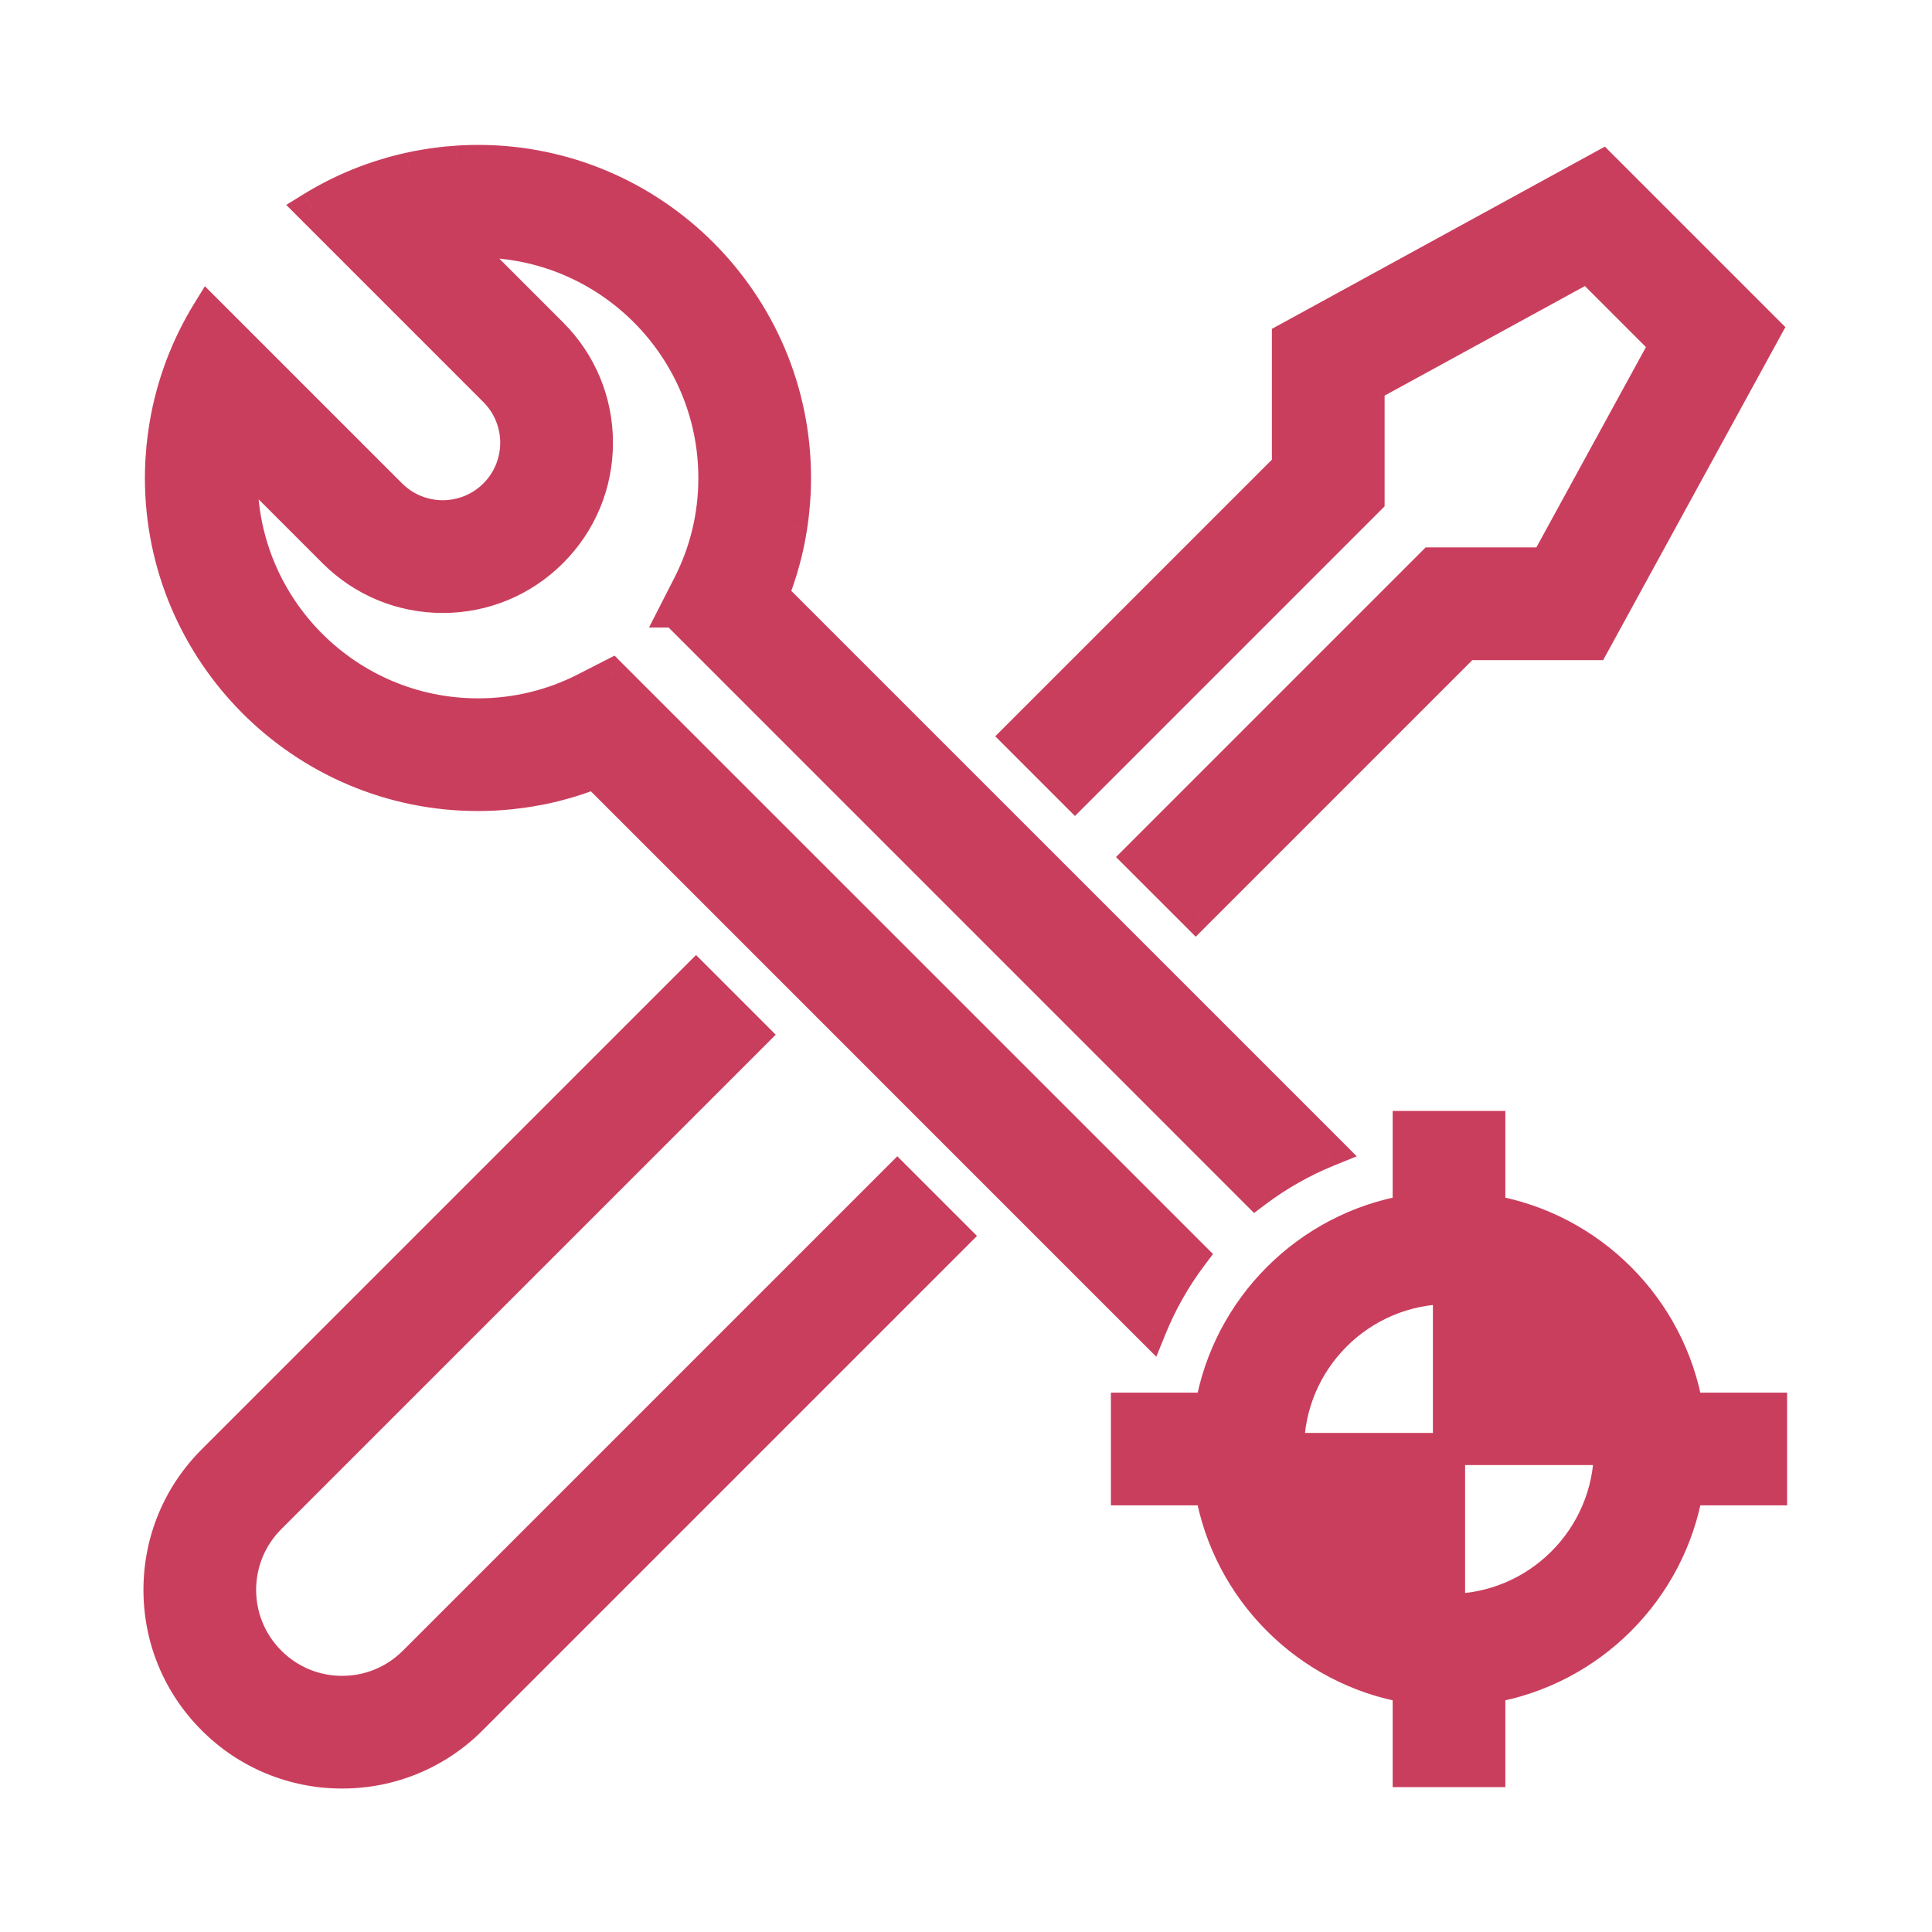<svg width="48" height="48" viewBox="0 0 48 48" fill="none" xmlns="http://www.w3.org/2000/svg">
<mask id="path-1-outside-1_3620_398" maskUnits="userSpaceOnUse" x="2.964" y="3" width="42" height="42" fill="black">
<rect fill="white" x="2.964" y="3" width="42" height="42"/>
<path d="M8.5 44.035C7.904 44.037 7.314 43.921 6.763 43.693C6.213 43.465 5.713 43.13 5.293 42.707C4.436 41.85 3.964 40.712 3.964 39.5C3.964 38.288 4.436 37.15 5.293 36.293L17.293 24.293L18.707 25.707L6.707 37.707C6.228 38.186 5.964 38.823 5.964 39.5C5.964 40.177 6.228 40.814 6.707 41.293C7.186 41.772 7.823 42.035 8.5 42.035C9.177 42.035 9.814 41.772 10.293 41.293L22.293 29.293L23.707 30.707L11.707 42.707C11.287 43.13 10.787 43.465 10.237 43.693C9.686 43.921 9.096 44.037 8.5 44.035ZM36.414 16H39.593L43.862 8.198L39.802 4.138L32 8.408V11.586L25.293 18.293L26.707 19.707L34 12.414V9.592L39.448 6.612L41.388 8.552L38.407 14H35.586L28.293 21.293L29.707 22.707L36.414 16ZM44 37H41.916C41.493 39.508 39.508 41.492 37 41.916V44H35V41.916C32.492 41.493 30.508 39.508 30.084 37H28V35H30.084C30.507 32.492 32.492 30.508 35 30.084V28H37V30.084C39.508 30.507 41.492 32.492 41.916 35H44V37ZM40 36H36V32C33.794 32 32 33.794 32 36H36V40C38.206 40 40 38.206 40 36ZM16.777 15.191L31.194 29.608C31.748 29.189 32.355 28.845 32.999 28.584L19.195 14.781C19.201 14.766 19.206 14.75 19.212 14.735L19.216 14.723C19.29 14.532 19.357 14.339 19.417 14.143C19.436 14.079 19.454 14.015 19.471 13.951V13.95C19.486 13.898 19.501 13.845 19.514 13.791C19.541 13.685 19.565 13.578 19.587 13.47L19.596 13.426C19.614 13.337 19.63 13.247 19.645 13.156V13.156L19.656 13.09C19.672 12.981 19.687 12.871 19.699 12.762L19.706 12.697C19.721 12.556 19.732 12.415 19.74 12.274L19.74 12.27C19.747 12.139 19.75 12.007 19.75 11.875C19.75 7.532 16.218 4 11.875 4C11.747 4 11.62 4.003 11.493 4.01C11.447 4.012 11.402 4.016 11.357 4.019C11.277 4.024 11.196 4.029 11.117 4.037C11.06 4.043 11.003 4.05 10.947 4.056C10.88 4.064 10.814 4.072 10.748 4.082C10.684 4.091 10.619 4.101 10.555 4.112C10.427 4.134 10.3 4.158 10.174 4.186C10.13 4.196 10.087 4.206 10.044 4.216C9.963 4.236 9.882 4.256 9.802 4.278C9.771 4.286 9.741 4.295 9.711 4.303C9.62 4.329 9.529 4.357 9.439 4.386L9.394 4.401C9.292 4.435 9.191 4.47 9.09 4.508L9.085 4.51C8.621 4.686 8.174 4.905 7.751 5.166L12.293 9.707C13.006 10.42 13.006 11.58 12.293 12.293C11.58 13.006 10.42 13.006 9.707 12.293L5.166 7.752C4.905 8.175 4.685 8.623 4.509 9.088L4.508 9.09C4.471 9.19 4.436 9.29 4.402 9.391L4.385 9.441C4.356 9.53 4.33 9.619 4.304 9.708C4.295 9.74 4.286 9.771 4.277 9.803C4.244 9.926 4.213 10.05 4.186 10.175C4.13 10.43 4.086 10.688 4.056 10.947C4.049 11.004 4.042 11.06 4.037 11.117C4.029 11.196 4.024 11.277 4.019 11.357C4.016 11.402 4.012 11.447 4.01 11.493C4.003 11.62 4 11.748 4 11.875C4 16.218 7.532 19.75 11.875 19.75C12.007 19.75 12.139 19.747 12.27 19.74L12.274 19.74C12.415 19.733 12.556 19.721 12.697 19.706L12.762 19.699H12.763C12.894 19.684 13.025 19.666 13.156 19.645H13.156C13.246 19.63 13.336 19.614 13.426 19.596L13.47 19.587C13.578 19.565 13.685 19.541 13.791 19.514C13.845 19.501 13.898 19.486 13.95 19.471C14.015 19.454 14.079 19.436 14.143 19.417C14.339 19.358 14.532 19.291 14.723 19.216L14.735 19.212C14.75 19.206 14.765 19.201 14.781 19.195L28.584 32.999C28.845 32.355 29.189 31.748 29.608 31.193L15.191 16.777L14.544 17.108C13.718 17.532 12.803 17.752 11.875 17.75C8.635 17.75 6 15.114 6 11.875C6 11.726 6.005 11.578 6.016 11.431L8.293 13.707C9.016 14.43 9.977 14.829 11 14.829C12.023 14.829 12.984 14.43 13.707 13.707C14.43 12.984 14.829 12.023 14.829 11C14.829 9.977 14.43 9.016 13.707 8.293L11.431 6.016C11.579 6.005 11.727 6 11.875 6C15.114 6 17.75 8.636 17.75 11.875C17.75 12.812 17.534 13.71 17.108 14.544L16.777 15.191H16.777Z"/>
</mask>
<path d="M8.5 44.035C7.904 44.037 7.314 43.921 6.763 43.693C6.213 43.465 5.713 43.13 5.293 42.707C4.436 41.85 3.964 40.712 3.964 39.5C3.964 38.288 4.436 37.15 5.293 36.293L17.293 24.293L18.707 25.707L6.707 37.707C6.228 38.186 5.964 38.823 5.964 39.5C5.964 40.177 6.228 40.814 6.707 41.293C7.186 41.772 7.823 42.035 8.5 42.035C9.177 42.035 9.814 41.772 10.293 41.293L22.293 29.293L23.707 30.707L11.707 42.707C11.287 43.13 10.787 43.465 10.237 43.693C9.686 43.921 9.096 44.037 8.5 44.035ZM36.414 16H39.593L43.862 8.198L39.802 4.138L32 8.408V11.586L25.293 18.293L26.707 19.707L34 12.414V9.592L39.448 6.612L41.388 8.552L38.407 14H35.586L28.293 21.293L29.707 22.707L36.414 16ZM44 37H41.916C41.493 39.508 39.508 41.492 37 41.916V44H35V41.916C32.492 41.493 30.508 39.508 30.084 37H28V35H30.084C30.507 32.492 32.492 30.508 35 30.084V28H37V30.084C39.508 30.507 41.492 32.492 41.916 35H44V37ZM40 36H36V32C33.794 32 32 33.794 32 36H36V40C38.206 40 40 38.206 40 36ZM16.777 15.191L31.194 29.608C31.748 29.189 32.355 28.845 32.999 28.584L19.195 14.781C19.201 14.766 19.206 14.75 19.212 14.735L19.216 14.723C19.29 14.532 19.357 14.339 19.417 14.143C19.436 14.079 19.454 14.015 19.471 13.951V13.95C19.486 13.898 19.501 13.845 19.514 13.791C19.541 13.685 19.565 13.578 19.587 13.47L19.596 13.426C19.614 13.337 19.63 13.247 19.645 13.156V13.156L19.656 13.09C19.672 12.981 19.687 12.871 19.699 12.762L19.706 12.697C19.721 12.556 19.732 12.415 19.74 12.274L19.74 12.27C19.747 12.139 19.75 12.007 19.75 11.875C19.75 7.532 16.218 4 11.875 4C11.747 4 11.62 4.003 11.493 4.01C11.447 4.012 11.402 4.016 11.357 4.019C11.277 4.024 11.196 4.029 11.117 4.037C11.06 4.043 11.003 4.05 10.947 4.056C10.88 4.064 10.814 4.072 10.748 4.082C10.684 4.091 10.619 4.101 10.555 4.112C10.427 4.134 10.3 4.158 10.174 4.186C10.13 4.196 10.087 4.206 10.044 4.216C9.963 4.236 9.882 4.256 9.802 4.278C9.771 4.286 9.741 4.295 9.711 4.303C9.62 4.329 9.529 4.357 9.439 4.386L9.394 4.401C9.292 4.435 9.191 4.47 9.09 4.508L9.085 4.51C8.621 4.686 8.174 4.905 7.751 5.166L12.293 9.707C13.006 10.42 13.006 11.58 12.293 12.293C11.58 13.006 10.42 13.006 9.707 12.293L5.166 7.752C4.905 8.175 4.685 8.623 4.509 9.088L4.508 9.09C4.471 9.19 4.436 9.29 4.402 9.391L4.385 9.441C4.356 9.53 4.33 9.619 4.304 9.708C4.295 9.74 4.286 9.771 4.277 9.803C4.244 9.926 4.213 10.05 4.186 10.175C4.13 10.43 4.086 10.688 4.056 10.947C4.049 11.004 4.042 11.06 4.037 11.117C4.029 11.196 4.024 11.277 4.019 11.357C4.016 11.402 4.012 11.447 4.01 11.493C4.003 11.62 4 11.748 4 11.875C4 16.218 7.532 19.75 11.875 19.75C12.007 19.75 12.139 19.747 12.27 19.74L12.274 19.74C12.415 19.733 12.556 19.721 12.697 19.706L12.762 19.699H12.763C12.894 19.684 13.025 19.666 13.156 19.645H13.156C13.246 19.63 13.336 19.614 13.426 19.596L13.47 19.587C13.578 19.565 13.685 19.541 13.791 19.514C13.845 19.501 13.898 19.486 13.95 19.471C14.015 19.454 14.079 19.436 14.143 19.417C14.339 19.358 14.532 19.291 14.723 19.216L14.735 19.212C14.75 19.206 14.765 19.201 14.781 19.195L28.584 32.999C28.845 32.355 29.189 31.748 29.608 31.193L15.191 16.777L14.544 17.108C13.718 17.532 12.803 17.752 11.875 17.75C8.635 17.75 6 15.114 6 11.875C6 11.726 6.005 11.578 6.016 11.431L8.293 13.707C9.016 14.43 9.977 14.829 11 14.829C12.023 14.829 12.984 14.43 13.707 13.707C14.43 12.984 14.829 12.023 14.829 11C14.829 9.977 14.43 9.016 13.707 8.293L11.431 6.016C11.579 6.005 11.727 6 11.875 6C15.114 6 17.75 8.636 17.75 11.875C17.75 12.812 17.534 13.71 17.108 14.544L16.777 15.191H16.777Z" fill="#CA3E5D"/>
<path d="M8.5 44.035L8.501 43.636L8.499 43.636L8.5 44.035ZM5.293 42.707L5.576 42.425L5.576 42.424L5.293 42.707ZM5.293 36.293L5.01 36.01L5.01 36.01L5.293 36.293ZM17.293 24.293L17.576 24.01L17.293 23.727L17.01 24.01L17.293 24.293ZM18.707 25.707L18.99 25.99L19.273 25.707L18.99 25.424L18.707 25.707ZM6.707 37.707L6.99 37.99L6.99 37.99L6.707 37.707ZM10.293 41.293L10.576 41.576L10.293 41.293ZM22.293 29.293L22.576 29.01L22.293 28.727L22.01 29.01L22.293 29.293ZM23.707 30.707L23.99 30.99L24.273 30.707L23.99 30.424L23.707 30.707ZM11.707 42.707L11.424 42.424L11.424 42.425L11.707 42.707ZM36.414 16V15.6H36.248L36.131 15.717L36.414 16ZM39.593 16V16.4H39.83L39.944 16.192L39.593 16ZM43.862 8.198L44.213 8.39L44.357 8.127L44.145 7.915L43.862 8.198ZM39.802 4.138L40.085 3.855L39.873 3.643L39.61 3.787L39.802 4.138ZM32 8.408L31.808 8.057L31.6 8.17V8.408H32ZM32 11.586L32.283 11.869L32.4 11.752V11.586H32ZM25.293 18.293L25.01 18.01L24.727 18.293L25.01 18.576L25.293 18.293ZM26.707 19.707L26.424 19.99L26.707 20.273L26.99 19.99L26.707 19.707ZM34 12.414L34.283 12.697L34.4 12.58V12.414H34ZM34 9.592L33.808 9.242L33.6 9.355V9.592H34ZM39.448 6.612L39.731 6.329L39.519 6.117L39.256 6.261L39.448 6.612ZM41.388 8.552L41.739 8.744L41.883 8.481L41.671 8.269L41.388 8.552ZM38.407 14V14.4H38.645L38.758 14.192L38.407 14ZM35.586 14V13.6H35.42L35.303 13.717L35.586 14ZM28.293 21.293L28.01 21.01L27.727 21.293L28.01 21.576L28.293 21.293ZM29.707 22.707L29.425 22.99L29.707 23.273L29.99 22.99L29.707 22.707ZM44 37V37.4H44.4V37H44ZM41.916 37V36.6H41.577L41.521 36.934L41.916 37ZM37 41.916L36.934 41.521L36.6 41.577V41.916H37ZM37 44V44.4H37.4V44H37ZM35 44H34.6V44.4H35V44ZM35 41.916H35.4V41.577L35.066 41.521L35 41.916ZM30.084 37L30.479 36.934L30.423 36.6H30.084V37ZM28 37H27.6V37.4H28V37ZM28 35V34.6H27.6V35H28ZM30.084 35V35.4H30.423L30.479 35.066L30.084 35ZM35 30.084L35.066 30.479L35.4 30.423V30.084H35ZM35 28V27.6H34.6V28H35ZM37 28H37.4V27.6H37V28ZM37 30.084H36.6V30.423L36.934 30.479L37 30.084ZM41.916 35L41.521 35.066L41.577 35.4H41.916V35ZM44 35H44.4V34.6H44V35ZM40 36H40.4V35.6H40V36ZM36 32H36.4V31.6H36V32ZM32 36H31.6V36.4H32V36ZM36 40H35.6V40.4H36V40ZM16.777 15.191L17.06 14.909L16.943 14.791H16.777V15.191ZM31.194 29.608L30.911 29.891L31.157 30.137L31.435 29.927L31.194 29.608ZM32.999 28.584L33.149 28.955L33.708 28.728L33.282 28.301L32.999 28.584ZM19.195 14.781L18.826 14.627L18.723 14.874L18.912 15.064L19.195 14.781ZM19.212 14.735L19.584 14.884L19.587 14.876L19.589 14.868L19.212 14.735ZM19.216 14.723L18.843 14.578L18.839 14.589L19.216 14.723ZM19.417 14.143L19.8 14.26L19.8 14.258L19.417 14.143ZM19.471 13.951L19.857 14.056L19.872 14.004V13.951H19.471ZM19.471 13.95L19.086 13.845L19.072 13.897V13.95H19.471ZM19.514 13.791L19.126 13.694L19.126 13.695L19.514 13.791ZM19.587 13.47L19.196 13.386L19.195 13.389L19.587 13.47ZM19.596 13.426L19.988 13.511L19.989 13.504L19.596 13.426ZM19.645 13.156L20.039 13.221L20.044 13.189V13.156H19.645ZM19.645 13.156L19.25 13.089L19.244 13.123V13.156H19.645ZM19.656 13.09L20.05 13.156L20.051 13.15L19.656 13.09ZM19.699 12.762L19.302 12.716L19.301 12.718L19.699 12.762ZM19.706 12.697L20.104 12.743L20.104 12.739L19.706 12.697ZM19.74 12.274L19.34 12.25L19.34 12.253L19.74 12.274ZM19.74 12.27L20.139 12.293L20.14 12.289L19.74 12.27ZM19.75 11.875H20.15H19.75ZM11.493 4.01L11.51 4.409L11.512 4.409L11.493 4.01ZM11.357 4.019L11.332 3.619L11.33 3.62L11.357 4.019ZM11.117 4.037L11.079 3.639L11.078 3.639L11.117 4.037ZM10.947 4.056L10.993 4.454L10.994 4.453L10.947 4.056ZM10.748 4.082L10.805 4.477L10.806 4.477L10.748 4.082ZM10.555 4.112L10.489 3.718L10.489 3.718L10.555 4.112ZM10.174 4.186L10.088 3.796L10.085 3.796L10.174 4.186ZM10.044 4.216L9.953 3.827L9.95 3.827L10.044 4.216ZM9.802 4.278L9.907 4.664L9.907 4.664L9.802 4.278ZM9.711 4.303L9.603 3.918L9.602 3.919L9.711 4.303ZM9.439 4.386L9.316 4.005L9.313 4.007L9.439 4.386ZM9.394 4.401L9.268 4.022L9.268 4.022L9.394 4.401ZM9.09 4.508L9.216 4.888L9.224 4.885L9.232 4.882L9.09 4.508ZM9.085 4.51L8.959 4.131L8.951 4.133L8.944 4.136L9.085 4.51ZM7.751 5.166L7.542 4.825L7.111 5.091L7.469 5.449L7.751 5.166ZM12.293 9.707L12.01 9.99L12.01 9.99L12.293 9.707ZM9.707 12.293L9.99 12.01L9.99 12.01L9.707 12.293ZM5.166 7.752L5.449 7.469L5.09 7.111L4.825 7.542L5.166 7.752ZM4.509 9.088L4.88 9.237L4.883 9.23L4.509 9.088ZM4.508 9.09L4.137 8.941L4.134 8.948L4.508 9.09ZM4.402 9.391L4.781 9.52L4.782 9.518L4.402 9.391ZM4.385 9.441L4.006 9.312L4.005 9.317L4.385 9.441ZM4.304 9.708L3.92 9.598L3.919 9.599L4.304 9.708ZM4.277 9.803L3.892 9.697L3.891 9.698L4.277 9.803ZM4.186 10.175L4.577 10.261L4.577 10.261L4.186 10.175ZM4.056 10.947L3.659 10.901L3.659 10.902L4.056 10.947ZM4.037 11.117L4.435 11.155L4.436 11.153L4.037 11.117ZM4.019 11.357L3.62 11.331L3.619 11.333L4.019 11.357ZM4.01 11.493L4.409 11.512L4.409 11.51L4.01 11.493ZM4 11.875L3.6 11.874V11.875H4ZM12.27 19.74L12.289 20.14L12.293 20.139L12.27 19.74ZM12.274 19.74L12.253 19.34L12.25 19.34L12.274 19.74ZM12.697 19.706L12.739 20.104L12.743 20.104L12.697 19.706ZM12.762 19.699V19.299H12.739L12.716 19.302L12.762 19.699ZM12.763 19.699V20.099H12.785L12.807 20.096L12.763 19.699ZM13.156 19.645V19.245H13.124L13.092 19.25L13.156 19.645ZM13.156 19.645V20.045H13.19L13.222 20.039L13.156 19.645ZM13.426 19.596L13.504 19.989L13.51 19.988L13.426 19.596ZM13.47 19.587L13.389 19.195L13.386 19.196L13.47 19.587ZM13.791 19.514L13.695 19.126L13.694 19.126L13.791 19.514ZM13.95 19.471L13.846 19.085L13.845 19.086L13.95 19.471ZM14.143 19.417L14.027 19.034L14.026 19.034L14.143 19.417ZM14.723 19.216L14.592 18.839L14.585 18.841L14.577 18.844L14.723 19.216ZM14.735 19.212L14.866 19.59L14.875 19.587L14.883 19.584L14.735 19.212ZM14.781 19.195L15.064 18.912L14.878 18.727L14.634 18.823L14.781 19.195ZM28.584 32.999L28.301 33.282L28.728 33.708L28.955 33.149L28.584 32.999ZM29.608 31.193L29.927 31.434L30.137 31.156L29.891 30.91L29.608 31.193ZM15.191 16.777L15.474 16.495L15.269 16.289L15.009 16.421L15.191 16.777ZM14.544 17.108L14.362 16.752L14.361 16.753L14.544 17.108ZM11.875 17.75L11.876 17.35H11.875V17.75ZM6.016 11.431L6.299 11.148L5.683 10.531L5.618 11.401L6.016 11.431ZM8.293 13.707L8.01 13.99L8.01 13.99L8.293 13.707ZM13.707 13.707L13.99 13.99L13.99 13.99L13.707 13.707ZM13.707 8.293L13.99 8.01L13.99 8.01L13.707 8.293ZM11.431 6.016L11.401 5.618L10.531 5.682L11.148 6.299L11.431 6.016ZM11.875 6L11.875 6.4H11.875V6ZM17.108 14.544L17.464 14.726L17.464 14.726L17.108 14.544ZM16.777 15.191L16.421 15.009L16.124 15.591H16.777V15.191ZM8.499 43.636C7.956 43.637 7.418 43.531 6.916 43.323L6.61 44.062C7.21 44.31 7.852 44.437 8.501 44.435L8.499 43.636ZM6.916 43.323C6.415 43.115 5.959 42.81 5.576 42.425L5.009 42.989C5.467 43.449 6.011 43.814 6.61 44.062L6.916 43.323ZM5.576 42.424C4.794 41.643 4.364 40.605 4.364 39.5H3.564C3.564 40.818 4.078 42.058 5.01 42.99L5.576 42.424ZM4.364 39.5C4.364 38.395 4.794 37.357 5.576 36.576L5.01 36.01C4.078 36.942 3.564 38.182 3.564 39.5H4.364ZM5.576 36.576L17.576 24.576L17.01 24.01L5.01 36.01L5.576 36.576ZM17.01 24.576L18.424 25.99L18.99 25.424L17.576 24.01L17.01 24.576ZM18.424 25.424L6.424 37.424L6.99 37.99L18.99 25.99L18.424 25.424ZM6.424 37.424C5.87 37.978 5.564 38.717 5.564 39.5H6.364C6.364 38.929 6.586 38.394 6.99 37.99L6.424 37.424ZM5.564 39.5C5.564 40.283 5.87 41.022 6.424 41.576L6.99 41.01C6.586 40.606 6.364 40.071 6.364 39.5H5.564ZM6.424 41.576C6.978 42.13 7.717 42.435 8.5 42.435V41.636C7.929 41.636 7.394 41.414 6.99 41.01L6.424 41.576ZM8.5 42.435C9.283 42.435 10.022 42.13 10.576 41.576L10.01 41.01C9.606 41.414 9.071 41.636 8.5 41.636V42.435ZM10.576 41.576L22.576 29.576L22.01 29.01L10.01 41.01L10.576 41.576ZM22.01 29.576L23.424 30.99L23.99 30.424L22.576 29.01L22.01 29.576ZM23.424 30.424L11.424 42.424L11.99 42.99L23.99 30.99L23.424 30.424ZM11.424 42.425C11.041 42.81 10.585 43.115 10.084 43.323L10.39 44.062C10.989 43.814 11.533 43.449 11.991 42.989L11.424 42.425ZM10.084 43.323C9.582 43.531 9.044 43.637 8.501 43.636L8.499 44.435C9.148 44.437 9.79 44.31 10.39 44.062L10.084 43.323ZM36.414 16.4H39.593V15.6H36.414V16.4ZM39.944 16.192L44.213 8.39L43.511 8.006L39.242 15.808L39.944 16.192ZM44.145 7.915L40.085 3.855L39.519 4.421L43.579 8.481L44.145 7.915ZM39.61 3.787L31.808 8.057L32.192 8.758L39.994 4.489L39.61 3.787ZM31.6 8.408V11.586H32.4V8.408H31.6ZM31.717 11.303L25.01 18.01L25.576 18.576L32.283 11.869L31.717 11.303ZM25.01 18.576L26.424 19.99L26.99 19.425L25.576 18.01L25.01 18.576ZM26.99 19.99L34.283 12.697L33.717 12.131L26.424 19.425L26.99 19.99ZM34.4 12.414V9.592H33.6V12.414H34.4ZM34.192 9.943L39.64 6.963L39.256 6.261L33.808 9.242L34.192 9.943ZM39.165 6.895L41.105 8.835L41.671 8.269L39.731 6.329L39.165 6.895ZM41.037 8.36L38.057 13.808L38.758 14.192L41.739 8.744L41.037 8.36ZM38.407 13.6H35.586V14.4H38.407V13.6ZM35.303 13.717L28.01 21.01L28.576 21.576L35.869 14.283L35.303 13.717ZM28.01 21.576L29.425 22.99L29.99 22.424L28.576 21.01L28.01 21.576ZM29.99 22.99L36.697 16.283L36.131 15.717L29.425 22.424L29.99 22.99ZM44 36.6H41.916V37.4H44V36.6ZM41.521 36.934C41.127 39.274 39.274 41.126 36.934 41.521L37.066 42.31C39.743 41.859 41.859 39.743 42.31 37.066L41.521 36.934ZM36.6 41.916V44H37.4V41.916H36.6ZM37 43.6H35V44.4H37V43.6ZM35.4 44V41.916H34.6V44H35.4ZM35.066 41.521C32.726 41.127 30.874 39.274 30.479 36.934L29.69 37.066C30.141 39.743 32.257 41.859 34.934 42.31L35.066 41.521ZM30.084 36.6H28V37.4H30.084V36.6ZM28.4 37V35H27.6V37H28.4ZM28 35.4H30.084V34.6H28V35.4ZM30.479 35.066C30.873 32.726 32.726 30.874 35.066 30.479L34.934 29.69C32.257 30.141 30.141 32.257 29.69 34.934L30.479 35.066ZM35.4 30.084V28H34.6V30.084H35.4ZM35 28.4H37V27.6H35V28.4ZM36.6 28V30.084H37.4V28H36.6ZM36.934 30.479C39.274 30.873 41.126 32.726 41.521 35.066L42.31 34.934C41.859 32.257 39.743 30.141 37.066 29.69L36.934 30.479ZM41.916 35.4H44V34.6H41.916V35.4ZM43.6 35V37H44.4V35H43.6ZM40 35.6H36V36.4H40V35.6ZM36.4 36V32H35.6V36H36.4ZM36 31.6C33.573 31.6 31.6 33.573 31.6 36H32.4C32.4 34.015 34.015 32.4 36 32.4V31.6ZM32 36.4H36V35.6H32V36.4ZM35.6 36V40H36.4V36H35.6ZM36 40.4C38.427 40.4 40.4 38.427 40.4 36H39.6C39.6 37.985 37.985 39.6 36 39.6V40.4ZM16.495 15.474L30.911 29.891L31.477 29.325L17.06 14.909L16.495 15.474ZM31.435 29.927C31.961 29.53 32.538 29.203 33.149 28.955L32.848 28.214C32.172 28.488 31.535 28.849 30.953 29.288L31.435 29.927ZM33.282 28.301L19.478 14.498L18.912 15.064L32.716 28.867L33.282 28.301ZM19.564 14.935C19.571 14.917 19.577 14.901 19.58 14.894C19.584 14.884 19.584 14.883 19.584 14.884L18.841 14.586C18.837 14.595 18.835 14.602 18.833 14.608C18.831 14.613 18.829 14.619 18.828 14.622C18.825 14.63 18.825 14.629 18.826 14.627L19.564 14.935ZM19.589 14.868L19.593 14.857L18.839 14.589L18.835 14.601L19.589 14.868ZM19.59 14.867C19.667 14.668 19.737 14.465 19.8 14.26L19.034 14.027C18.977 14.213 18.914 14.397 18.843 14.579L19.59 14.867ZM19.8 14.258C19.821 14.189 19.84 14.121 19.857 14.056L19.085 13.846C19.068 13.909 19.052 13.969 19.034 14.028L19.8 14.258ZM19.872 13.951V13.95H19.072V13.951H19.872ZM19.857 14.056C19.871 14.006 19.887 13.947 19.902 13.888L19.126 13.695C19.114 13.742 19.101 13.789 19.086 13.845L19.857 14.056ZM19.902 13.889C19.93 13.776 19.956 13.663 19.979 13.551L19.195 13.389C19.174 13.493 19.151 13.594 19.126 13.694L19.902 13.889ZM19.978 13.555L19.988 13.511L19.206 13.342L19.196 13.386L19.978 13.555ZM19.989 13.504C20.008 13.408 20.024 13.313 20.039 13.221L19.25 13.092C19.235 13.18 19.221 13.265 19.204 13.348L19.989 13.504ZM20.044 13.156V13.156H19.244V13.156H20.044ZM20.039 13.223L20.05 13.156L19.261 13.023L19.25 13.089L20.039 13.223ZM20.051 13.15C20.069 13.036 20.084 12.921 20.097 12.806L19.301 12.718C19.29 12.822 19.276 12.926 19.26 13.029L20.051 13.15ZM20.096 12.808L20.104 12.743L19.309 12.651L19.302 12.716L20.096 12.808ZM20.104 12.739C20.12 12.591 20.131 12.443 20.139 12.294L19.34 12.253C19.333 12.387 19.323 12.521 19.309 12.655L20.104 12.739ZM20.139 12.297L20.139 12.293L19.341 12.246L19.34 12.25L20.139 12.297ZM20.14 12.289C20.146 12.152 20.15 12.014 20.15 11.875H19.35C19.35 12 19.347 12.125 19.34 12.25L20.14 12.289ZM20.15 11.875C20.15 7.312 16.438 3.6 11.875 3.6V4.4C15.997 4.4 19.35 7.753 19.35 11.875H20.15ZM11.875 3.6C11.739 3.6 11.606 3.604 11.473 3.61L11.512 4.409C11.633 4.403 11.754 4.4 11.875 4.4V3.6ZM11.475 3.61C11.43 3.612 11.355 3.618 11.332 3.619L11.381 4.418C11.449 4.414 11.464 4.411 11.51 4.409L11.475 3.61ZM11.33 3.62C11.25 3.625 11.165 3.631 11.079 3.639L11.154 4.435C11.227 4.428 11.303 4.423 11.383 4.418L11.33 3.62ZM11.078 3.639C11.016 3.645 10.953 3.653 10.899 3.659L10.994 4.453C11.053 4.446 11.104 4.44 11.155 4.435L11.078 3.639ZM10.9 3.659C10.833 3.667 10.762 3.675 10.691 3.686L10.806 4.477C10.866 4.469 10.927 4.461 10.993 4.454L10.9 3.659ZM10.692 3.686C10.622 3.696 10.553 3.707 10.489 3.718L10.621 4.507C10.686 4.496 10.746 4.486 10.805 4.477L10.692 3.686ZM10.489 3.718C10.354 3.74 10.221 3.766 10.088 3.796L10.259 4.577C10.379 4.551 10.5 4.527 10.621 4.507L10.489 3.718ZM10.085 3.796C10.04 3.806 9.994 3.817 9.953 3.827L10.135 4.606C10.18 4.595 10.22 4.586 10.261 4.576L10.085 3.796ZM9.95 3.827C9.868 3.847 9.783 3.868 9.696 3.892L9.907 4.664C9.982 4.643 10.058 4.624 10.138 4.605L9.95 3.827ZM9.696 3.892C9.666 3.9 9.623 3.913 9.603 3.918L9.819 4.689C9.859 4.677 9.877 4.672 9.907 4.664L9.696 3.892ZM9.602 3.919C9.506 3.946 9.411 3.975 9.316 4.005L9.563 4.767C9.648 4.739 9.734 4.713 9.82 4.688L9.602 3.919ZM9.313 4.007L9.268 4.022L9.521 4.78L9.566 4.765L9.313 4.007ZM9.268 4.022C9.163 4.056 9.056 4.094 8.948 4.135L9.232 4.882C9.326 4.847 9.422 4.814 9.521 4.78L9.268 4.022ZM8.963 4.129L8.959 4.131L9.212 4.889L9.216 4.888L8.963 4.129ZM8.944 4.136C8.456 4.321 7.986 4.552 7.542 4.825L7.961 5.506C8.363 5.259 8.786 5.051 9.227 4.884L8.944 4.136ZM7.469 5.449L12.01 9.99L12.576 9.424L8.034 4.883L7.469 5.449ZM12.01 9.99C12.567 10.547 12.567 11.453 12.01 12.01L12.576 12.576C13.445 11.706 13.445 10.293 12.575 9.424L12.01 9.99ZM12.01 12.01C11.453 12.567 10.547 12.567 9.99 12.01L9.424 12.576C10.294 13.445 11.706 13.445 12.576 12.576L12.01 12.01ZM9.99 12.01L5.449 7.469L4.883 8.034L9.424 12.576L9.99 12.01ZM4.825 7.542C4.551 7.987 4.32 8.458 4.135 8.947L4.883 9.23C5.05 8.788 5.259 8.363 5.506 7.961L4.825 7.542ZM4.138 8.94L4.137 8.941L4.88 9.238L4.88 9.237L4.138 8.94ZM4.134 8.948C4.094 9.055 4.058 9.161 4.023 9.264L4.782 9.518C4.814 9.419 4.847 9.324 4.883 9.231L4.134 8.948ZM4.024 9.262L4.007 9.312L4.764 9.57L4.781 9.52L4.024 9.262ZM4.005 9.317C3.974 9.412 3.946 9.506 3.92 9.598L4.689 9.819C4.714 9.731 4.739 9.647 4.766 9.564L4.005 9.317ZM3.919 9.599C3.912 9.626 3.901 9.664 3.892 9.697L4.663 9.91C4.671 9.879 4.679 9.854 4.689 9.817L3.919 9.599ZM3.891 9.698C3.856 9.828 3.824 9.958 3.795 10.089L4.577 10.261C4.603 10.143 4.632 10.025 4.663 9.908L3.891 9.698ZM3.795 10.089C3.736 10.357 3.691 10.628 3.659 10.901L4.453 10.994C4.482 10.748 4.523 10.503 4.577 10.261L3.795 10.089ZM3.659 10.902C3.653 10.953 3.645 11.017 3.639 11.079L4.436 11.153C4.44 11.103 4.446 11.054 4.453 10.993L3.659 10.902ZM3.639 11.078C3.631 11.165 3.625 11.25 3.62 11.331L4.418 11.383C4.423 11.303 4.428 11.228 4.435 11.155L3.639 11.078ZM3.619 11.333C3.618 11.355 3.612 11.43 3.61 11.475L4.409 11.51C4.411 11.464 4.414 11.449 4.418 11.381L3.619 11.333ZM3.61 11.473C3.604 11.607 3.6 11.741 3.6 11.874L4.4 11.876C4.4 11.755 4.403 11.633 4.409 11.512L3.61 11.473ZM3.6 11.875C3.6 16.438 7.312 20.15 11.875 20.15V19.35C7.753 19.35 4.4 15.997 4.4 11.875H3.6ZM11.875 20.15C12.014 20.15 12.152 20.146 12.289 20.14L12.25 19.34C12.125 19.347 12 19.35 11.875 19.35V20.15ZM12.293 20.139L12.297 20.139L12.25 19.34L12.246 19.341L12.293 20.139ZM12.294 20.139C12.443 20.132 12.591 20.12 12.739 20.104L12.655 19.309C12.521 19.323 12.387 19.333 12.253 19.34L12.294 20.139ZM12.743 20.104L12.808 20.096L12.716 19.302L12.651 19.309L12.743 20.104ZM12.762 20.099H12.763V19.299H12.762V20.099ZM12.807 20.096C12.946 20.081 13.084 20.062 13.221 20.04L13.092 19.25C12.968 19.27 12.843 19.288 12.718 19.302L12.807 20.096ZM13.156 20.045H13.156V19.245H13.156V20.045ZM13.222 20.039C13.313 20.024 13.408 20.008 13.504 19.989L13.348 19.204C13.265 19.221 13.18 19.235 13.091 19.25L13.222 20.039ZM13.51 19.988L13.554 19.978L13.386 19.196L13.342 19.205L13.51 19.988ZM13.551 19.979C13.663 19.956 13.776 19.93 13.889 19.902L13.694 19.126C13.594 19.151 13.492 19.174 13.389 19.195L13.551 19.979ZM13.888 19.902C13.947 19.887 14.006 19.871 14.056 19.857L13.845 19.086C13.789 19.101 13.742 19.114 13.695 19.126L13.888 19.902ZM14.055 19.858C14.12 19.84 14.19 19.821 14.26 19.799L14.026 19.034C13.969 19.052 13.91 19.068 13.846 19.085L14.055 19.858ZM14.259 19.8C14.464 19.738 14.668 19.667 14.868 19.589L14.577 18.844C14.397 18.914 14.213 18.978 14.027 19.034L14.259 19.8ZM14.854 19.594L14.866 19.59L14.604 18.834L14.592 18.839L14.854 19.594ZM14.883 19.584C14.885 19.583 14.888 19.582 14.896 19.579C14.902 19.577 14.914 19.572 14.927 19.567L14.634 18.823C14.632 18.824 14.629 18.825 14.62 18.828C14.613 18.831 14.6 18.835 14.586 18.841L14.883 19.584ZM14.498 19.478L28.301 33.282L28.867 32.716L15.064 18.912L14.498 19.478ZM28.955 33.149C29.203 32.538 29.53 31.961 29.927 31.434L29.288 30.952C28.849 31.535 28.488 32.172 28.214 32.848L28.955 33.149ZM29.891 30.91L15.474 16.495L14.909 17.06L29.325 31.476L29.891 30.91ZM15.009 16.421L14.362 16.752L14.726 17.465L15.373 17.134L15.009 16.421ZM14.361 16.753C13.592 17.147 12.74 17.352 11.876 17.35L11.874 18.15C12.866 18.152 13.844 17.917 14.726 17.464L14.361 16.753ZM11.875 17.35C8.856 17.35 6.4 14.894 6.4 11.875H5.6C5.6 15.335 8.415 18.15 11.875 18.15V17.35ZM6.4 11.875C6.4 11.736 6.405 11.598 6.415 11.46L5.618 11.401C5.606 11.558 5.6 11.716 5.6 11.875H6.4ZM5.734 11.714L8.01 13.99L8.576 13.424L6.299 11.148L5.734 11.714ZM8.01 13.99C8.808 14.788 9.871 15.229 11 15.229V14.428C10.084 14.428 9.224 14.072 8.575 13.424L8.01 13.99ZM11 15.229C12.129 15.229 13.192 14.788 13.99 13.99L13.424 13.424C12.776 14.072 11.916 14.428 11 14.428V15.229ZM13.99 13.99C14.788 13.192 15.229 12.129 15.229 11H14.428C14.428 11.916 14.072 12.776 13.424 13.425L13.99 13.99ZM15.229 11C15.229 9.871 14.788 8.808 13.99 8.01L13.424 8.576C14.072 9.224 14.428 10.084 14.428 11H15.229ZM13.99 8.01L11.714 5.734L11.148 6.299L13.424 8.576L13.99 8.01ZM11.46 6.415C11.598 6.405 11.737 6.4 11.875 6.4L11.875 5.6C11.717 5.6 11.559 5.606 11.401 5.618L11.46 6.415ZM11.875 6.4C14.894 6.4 17.35 8.856 17.35 11.875H18.15C18.15 8.415 15.335 5.6 11.875 5.6V6.4ZM17.35 11.875C17.35 12.749 17.149 13.585 16.752 14.362L17.464 14.726C17.919 13.836 18.15 12.876 18.15 11.875H17.35ZM16.752 14.362L16.421 15.009L17.133 15.373L17.464 14.726L16.752 14.362ZM16.777 15.591H16.777V14.791H16.777V15.591Z" fill="#CA3E5D" mask="url(#path-1-outside-1_3620_398)"/>
</svg>
